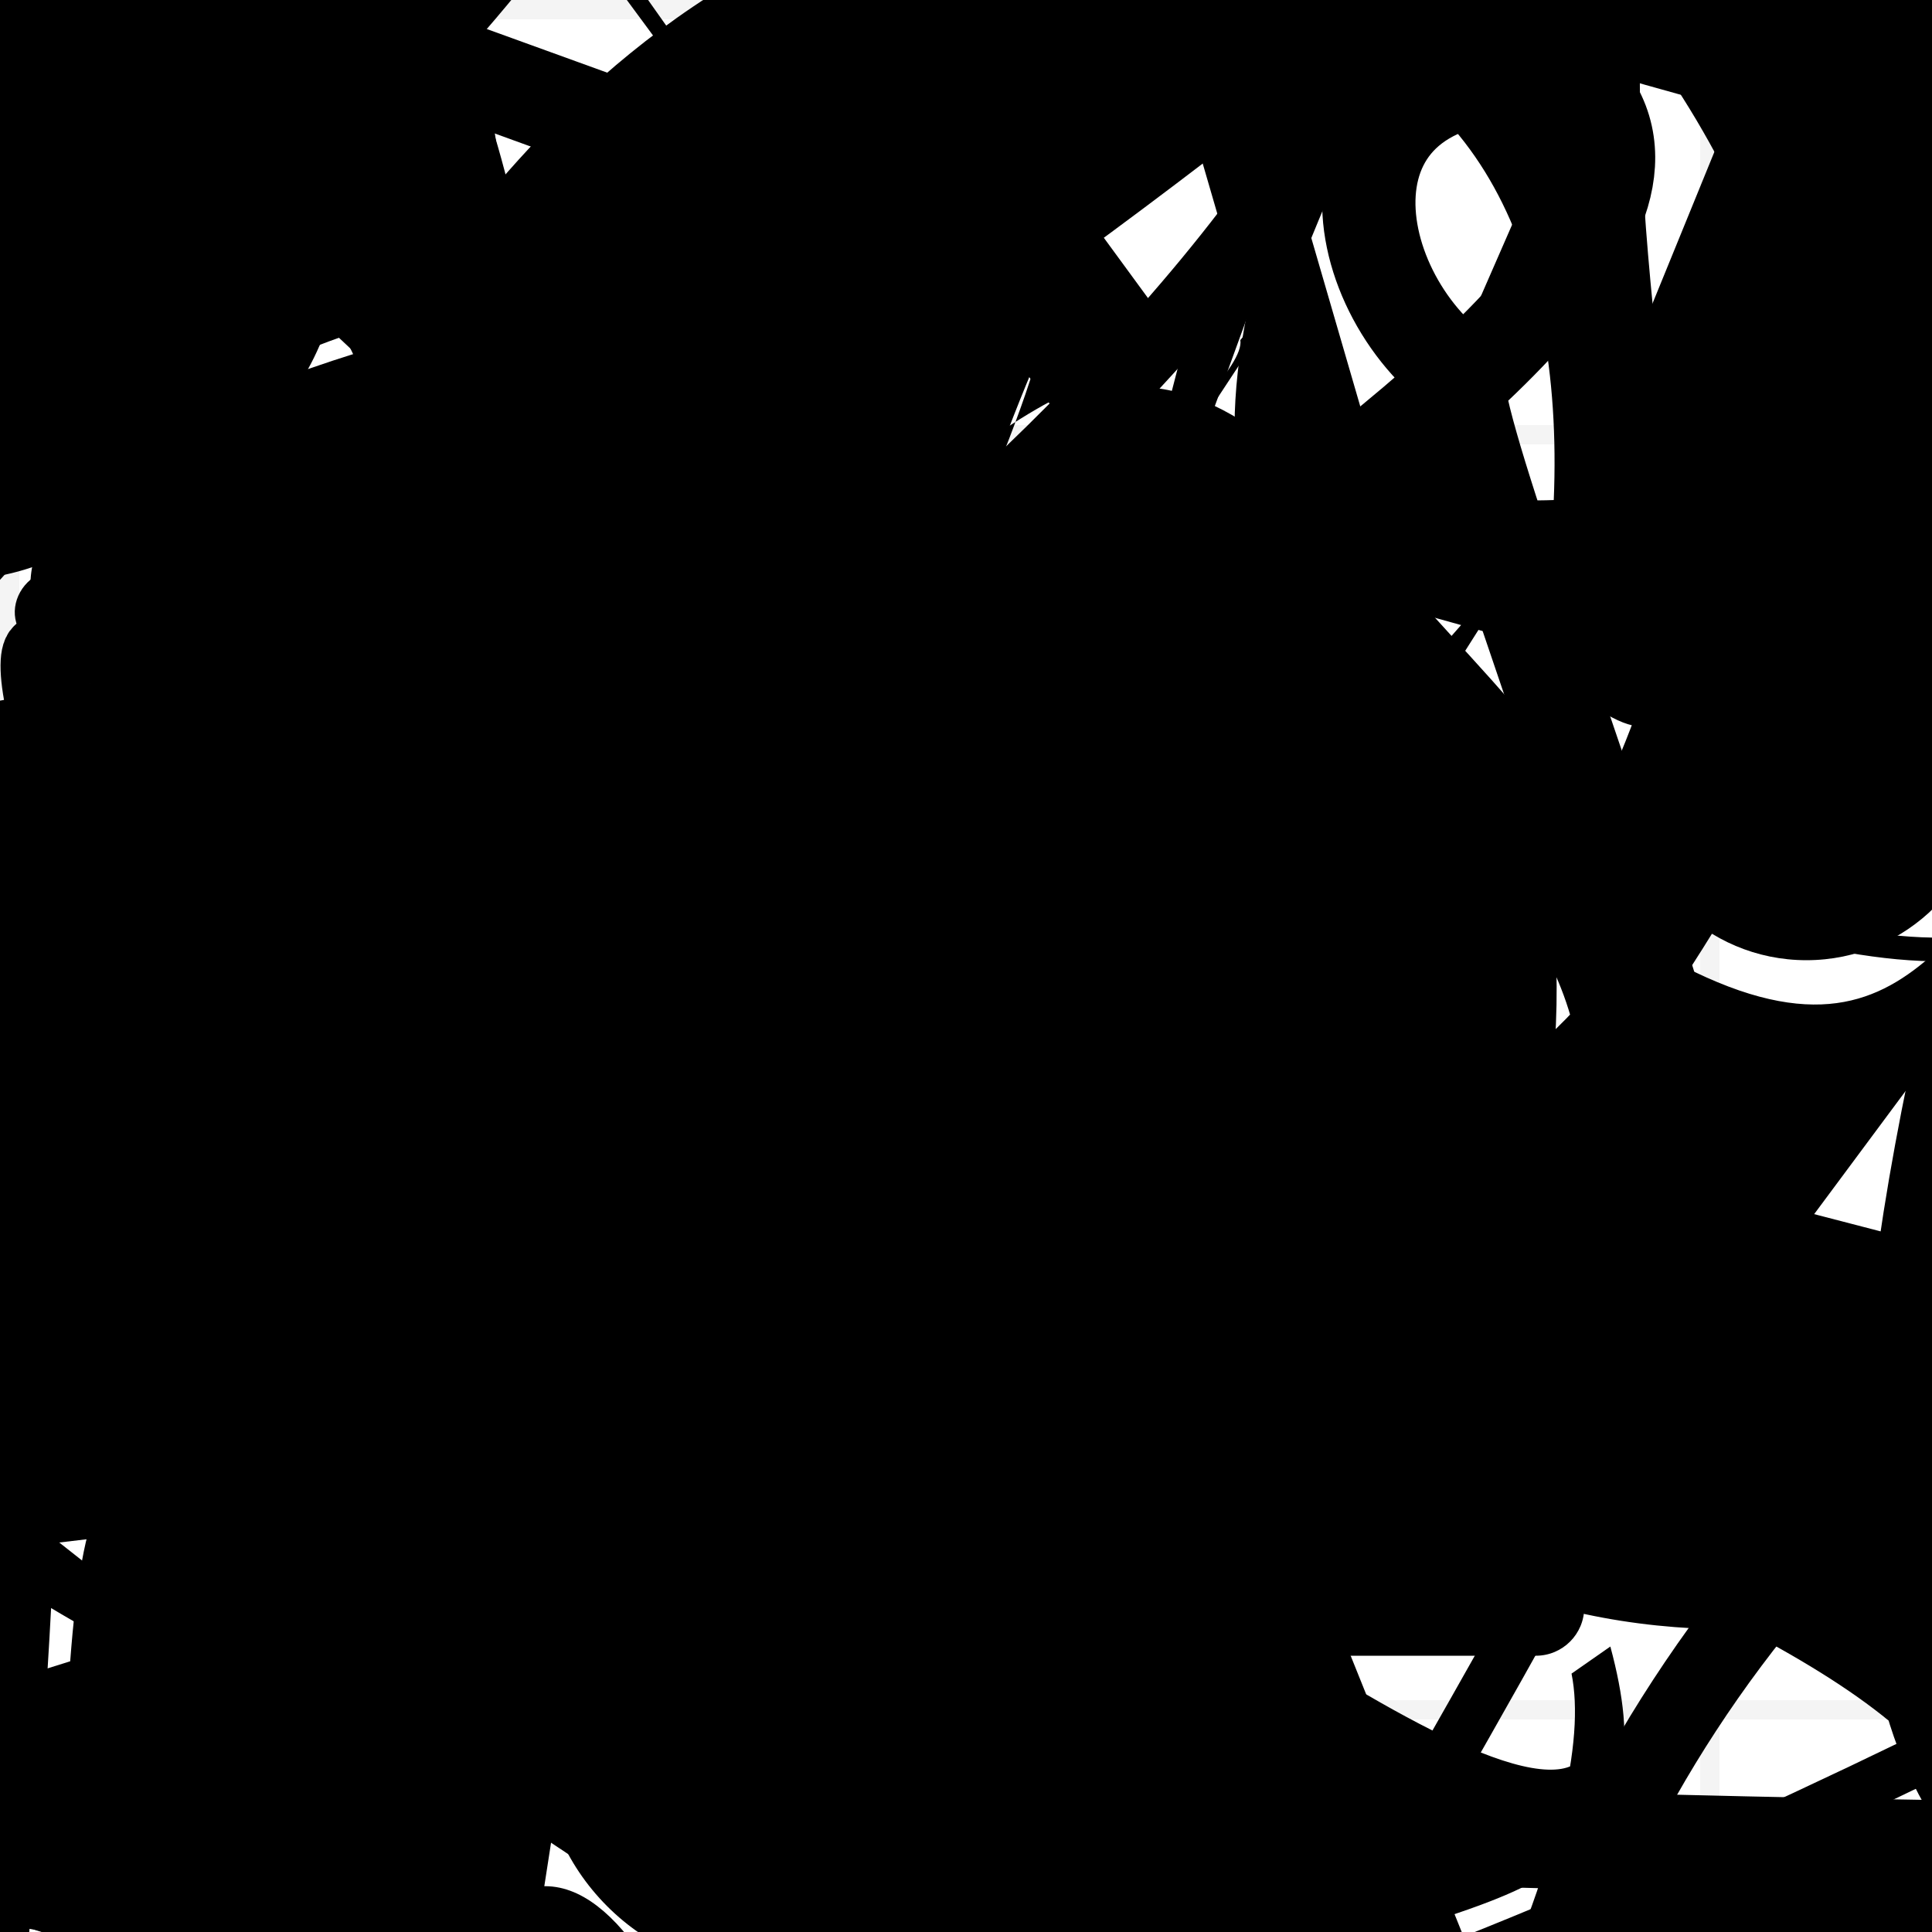 <?xml version="1.0" encoding="UTF-8"?>
<svg xmlns="http://www.w3.org/2000/svg" width="100" height="100" viewBox="0 0 100 100">
<defs>
<linearGradient id="g0" x1="0%" y1="0%" x2="100%" y2="100%">
<stop offset="0.0%" stop-color="hsl(106, 75%, 59%)" />
<stop offset="33.3%" stop-color="hsl(183, 71%, 60%)" />
<stop offset="66.7%" stop-color="hsl(242, 72%, 49%)" />
<stop offset="100.0%" stop-color="hsl(322, 74%, 44%)" />
</linearGradient>
<linearGradient id="g1" x1="0%" y1="0%" x2="100%" y2="100%">
<stop offset="0.0%" stop-color="hsl(290, 83%, 63%)" />
<stop offset="33.3%" stop-color="hsl(2, 82%, 55%)" />
<stop offset="66.7%" stop-color="hsl(86, 72%, 68%)" />
<stop offset="100.0%" stop-color="hsl(83, 65%, 44%)" />
</linearGradient>
<linearGradient id="g2" x1="0%" y1="0%" x2="100%" y2="100%">
<stop offset="0.0%" stop-color="hsl(40, 53%, 69%)" />
<stop offset="33.3%" stop-color="hsl(104, 72%, 65%)" />
<stop offset="66.7%" stop-color="hsl(144, 86%, 72%)" />
<stop offset="100.0%" stop-color="hsl(151, 70%, 62%)" />
</linearGradient>
<filter id="f1" x="-20%" y="-20%" width="140%" height="140%">
  <feGaussianBlur stdDeviation="1.347" />
</filter>

</defs>

<rect x="41.1" y="6.9" width="30.3" height="10.9" rx="0" fill="none" fill-opacity="0.63"   transform="translate(30.6 96.1) rotate(177.1) scale(1.71 1.22)" />
<rect x="29.0" y="0.7" width="42.2" height="29.3" rx="0" fill="hsl(106, 75%, 59%)" fill-opacity="0.83"   transform="translate(57.6 80.6) rotate(292.2) scale(1.75 1.92)" />
<path d="M 38.6 71.7 C 19.2 81.5, 48.5 44.5, 40.3 56.9 C 42.0 51.5, 25.8 55.0, 26.5 64.1 C 10.2 59.9, 65.0 22.7, 64.2 17.6 C 76.7 2.7, 34.3 57.4, 43.9 65.6 C 36.1 67.8, 55.5 51.8, 42.2 51.2 C 42.3 66.3, 79.6 75.0, 65.0 76.8 C 55.2 63.0, 24.1 77.7, 26.6 72.3 C 26.1 61.8, 26.4 55.3, 16.9 64.1 C 29.9 70.7, 85.2 67.0, 90.6 77.3 Z" fill="hsl(106, 75%, 59%)" fill-opacity="0.89" stroke="none" stroke-width="5.00"   />
<circle cx="1.5" cy="47.5" r="6.2" fill="url(#g2)" fill-opacity="0.82"  transform="translate(13.4 1.1) rotate(209.2) scale(1.97 0.71)" />
<rect x="42.6" y="13.4" width="20.2" height="10.0" rx="0" fill="none" fill-opacity="0.34"  filter="url(#f1)" transform="translate(39.0 42.2) rotate(264.9) scale(1.84 1.02)" />
<path d="M 36.4 81.4 C 30.2 63.1, 100.0 64.0, 96.2 67.8 C 100.0 82.5, 39.8 43.4, 49.6 46.0 C 61.7 50.1, 18.8 48.7, 22.2 52.7 C 39.2 68.8, 89.8 24.6, 100.0 13.1 C 84.8 26.8, 38.3 62.3, 25.4 65.6 C 22.9 67.7, 65.6 54.8, 58.7 46.4 C 50.2 51.9, 49.2 54.5, 36.3 60.4 Z" fill="none" fill-opacity="0.81" stroke="hsl(144, 86%, 72%)" stroke-width="4.81"  transform="translate(97.3 16.6) rotate(23.0) scale(0.84 1.57)" />
<path d="M 29.8 48.5 C 14.4 64.4, 61.2 58.3, 54.2 58.5 C 51.2 63.4, 79.6 66.3, 85.5 74.8 C 99.9 82.2, 74.3 23.0, 75.5 19.3 C 69.2 14.6, 67.7 2.5, 81.3 4.0 C 95.6 17.3, 26.5 46.3, 39.0 56.1 C 25.3 60.1, 23.8 8.2, 22.4 2.1 Z" fill="none" fill-opacity="0.96" stroke="hsl(83, 65%, 44%)" stroke-width="4.83" filter="url(#f1)"  />
<rect x="44.7" y="19.6" width="33.4" height="39.2" rx="0" fill="none" fill-opacity="0.79"   transform="translate(82.6 10.7) rotate(152.4) scale(1.03 1.72)" />
<circle cx="1.9" cy="77.2" r="7.6" fill="url(#g0)" fill-opacity="0.53" filter="url(#f1)" transform="translate(68.8 42.6) rotate(71.1) scale(1.55 1.61)" />
<rect x="30.6" y="34.3" width="40.9" height="27.5" rx="10.4" fill="none" fill-opacity="0.42"   transform="translate(59.6 93.1) rotate(134.9) scale(1.10 1.09)" />
<circle cx="51.1" cy="5.6" r="3.7" fill="hsl(104, 72%, 65%)" fill-opacity="0.99"  transform="translate(13.1 55.1) rotate(189.3) scale(1.64 1.65)" />
<path d="M 69.6 80.2 C 76.9 67.2, 24.1 91.3, 25.4 95.5 C 34.4 75.8, 41.3 21.3, 28.1 29.7 C 23.4 26.3, 34.6 99.5, 20.2 84.6 C 31.4 83.7, 60.3 17.8, 45.6 15.6 C 60.3 4.1, 68.1 66.9, 60.5 79.3 C 78.1 89.3, 98.3 57.4, 90.0 50.2 C 99.6 67.4, 15.5 59.8, 27.5 55.4 C 46.5 70.2, 58.1 85.8, 55.7 89.7 C 69.5 100.0, 56.6 38.8, 64.2 28.6 C 78.4 32.3, 74.7 13.4, 80.8 5.6 Z" fill="hsl(242, 72%, 49%)" fill-opacity="0.52" stroke="none" stroke-width="1.13"  transform="translate(23.8 5.2) rotate(21.5) scale(1.15 0.64)" />
<path d="M 20.1 30.7 C 12.2 16.2, 40.4 58.1, 43.8 67.1 C 38.8 71.3, 84.2 78.8, 87.6 79.5 C 87.6 87.4, 25.8 10.9, 21.2 2.2 C 3.7 0.0, 82.8 0.0, 86.9 0.8 C 77.3 0.0, 65.4 35.7, 74.3 36.8 C 83.1 38.5, 61.5 71.3, 72.4 84.2 C 55.4 100.0, 23.6 5.5, 16.4 11.5 C 21.8 8.6, 81.9 34.6, 70.7 39.9 C 86.3 55.7, 86.8 1.2, 92.1 4.0 C 83.6 5.6, 52.6 97.1, 38.4 83.3 " fill="hsl(40, 53%, 69%)" fill-opacity="0.59" stroke="none" stroke-width="1.11"  transform="translate(80.6 68.1) rotate(281.8) scale(1.94 0.60)" />
<path d="M 17.4 35.7 C 2.2 33.2, 70.1 64.0, 66.1 58.7 C 71.6 48.8, 68.3 39.8, 67.8 46.0 C 70.1 60.7, 100.0 81.7, 99.1 85.9 C 100.0 75.7, 31.4 100.0, 18.3 99.7 C 21.2 89.2, 60.5 40.5, 61.7 28.1 C 70.4 47.3, 95.0 76.2, 99.1 67.7 Z" fill="none" fill-opacity="0.39" stroke="hsl(86, 72%, 68%)" stroke-width="3.05"  transform="translate(83.6 74.7) rotate(318.4) scale(0.63 1.37)" />
<rect x="33.3" y="38.2" width="48.5" height="33.2" rx="0" fill="hsl(322, 74%, 44%)" fill-opacity="0.87"   transform="translate(74.3 52.0) rotate(122.2) scale(0.74 0.52)" />
<rect x="11.8" y="20.2" width="38.3" height="37.8" rx="5.4" fill="hsl(2, 82%, 55%)" fill-opacity="0.37" stroke="hsl(83, 65%, 44%)" stroke-width="1.2"  transform="translate(26.6 15.9) rotate(201.3) scale(0.68 1.52)" />
<path d="M 87.0 3.8 C 93.4 23.3, 93.3 31.4, 93.8 37.3 C 100.0 48.7, 24.2 83.5, 12.2 89.3 C 0.0 100.0, 43.6 38.1, 49.2 29.4 C 62.1 14.9, 100.0 38.8, 99.3 49.2 C 100.0 46.8, 97.4 71.7, 84.2 72.0 C 81.8 77.0, 7.5 86.7, 16.7 89.3 C 0.0 75.7, 24.7 7.1, 14.1 20.7 C 9.1 20.5, 74.7 100.0, 87.4 94.9 " fill="none" fill-opacity="0.37" stroke="hsl(106, 75%, 59%)" stroke-width="1.69"  transform="translate(8.0 21.1) rotate(2.1) scale(1.51 1.97)" />
<circle cx="97.2" cy="67.2" r="2.8" fill="hsl(322, 74%, 44%)" fill-opacity="0.92"  transform="translate(34.8 2.9) rotate(309.8) scale(0.82 1.80)" />
<path d="M 59.0 50.2 C 55.7 61.5, 71.2 35.7, 69.6 41.1 C 86.1 25.0, 71.6 55.0, 57.3 54.3 C 65.9 62.5, 92.7 73.9, 90.9 85.5 C 100.0 74.7, 48.0 30.0, 35.4 24.2 C 22.9 4.8, 71.3 71.6, 75.6 65.8 C 92.8 49.1, 68.0 88.1, 57.3 90.2 C 43.1 100.0, 26.8 100.0, 29.2 98.7 Z" fill="none" fill-opacity="0.62" stroke="hsl(322, 74%, 44%)" stroke-width="1.31" filter="url(#f1)" transform="translate(64.1 96.8) rotate(156.4) scale(1.43 1.68)" />
<circle cx="25.8" cy="37.1" r="6.8" fill="url(#g2)" fill-opacity="0.47" filter="url(#f1)" transform="translate(52.1 19.8) rotate(46.4) scale(1.65 1.58)" />
<path d="M 62.4 66.5 C 72.2 57.7, 71.5 85.0, 86.2 72.4 C 77.6 67.9, 74.1 75.9, 87.7 65.6 C 93.1 80.7, 8.8 59.6, 21.6 65.2 C 25.5 79.7, 86.8 0.3, 93.3 4.0 C 100.0 14.8, 9.2 52.1, 23.2 44.9 C 16.6 63.7, 100.0 0.0, 98.5 4.8 C 90.6 0.0, 30.0 94.8, 15.3 91.1 C 30.9 75.2, 1.1 61.6, 12.0 59.6 C 25.0 40.8, 18.9 82.3, 23.6 70.9 C 14.3 67.0, 48.7 74.1, 36.5 83.0 Z" fill="hsl(144, 86%, 72%)" fill-opacity="0.31" stroke="none" stroke-width="1.24" filter="url(#f1)" transform="translate(56.6 8.4) rotate(290.2) scale(0.83 0.75)" />
<circle cx="93.5" cy="40.3" r="9.4" fill="url(#g2)" fill-opacity="0.79"   />
<path d="M 46.8 85.9 C 56.5 67.2, 63.6 4.6, 69.9 1.3 C 65.8 10.0, 39.4 55.5, 35.3 42.1 C 15.5 26.9, 74.9 64.1, 81.9 70.6 C 92.2 77.9, 62.8 66.0, 73.2 74.6 C 91.7 67.0, 68.3 100.0, 80.4 93.5 C 92.9 85.3, 74.3 0.0, 75.8 9.0 C 70.7 0.0, 55.6 40.5, 66.8 46.6 C 53.1 37.5, 0.0 36.6, 7.2 23.1 C 12.5 37.8, 99.7 34.8, 97.6 19.9 Z" fill="none" fill-opacity="0.25" stroke="hsl(151, 70%, 62%)" stroke-width="2.77" filter="url(#f1)" transform="translate(41.9 13.0) rotate(264.2) scale(2.00 0.70)" />
<path d="M 86.1 45.3 C 100.0 37.5, 78.5 38.3, 84.3 43.4 C 73.5 52.7, 79.2 100.0, 76.9 99.4 C 68.3 92.6, 46.0 60.7, 49.3 56.4 C 52.9 69.8, 31.9 98.3, 46.4 96.9 C 51.9 100.0, 82.6 33.3, 87.5 32.0 C 80.3 21.1, 22.3 79.0, 10.1 78.7 C 18.4 82.7, 100.0 8.0, 97.9 18.2 C 100.0 15.5, 77.3 89.9, 64.7 83.0 C 53.4 74.8, 49.5 12.6, 48.8 12.7 Z" fill="hsl(322, 74%, 44%)" fill-opacity="0.35" stroke="none" stroke-width="2.32"  transform="translate(21.8 53.2) rotate(188.8) scale(1.40 1.37)" />
<rect x="21.2" y="25.8" width="39.1" height="31.7" rx="0" fill="none" fill-opacity="0.92" stroke="hsl(144, 86%, 72%)" stroke-width="1.9"   />
<path d="M 48.6 2.8 C 50.5 4.2, 14.6 55.3, 23.9 42.6 C 13.1 41.4, 69.6 24.5, 58.9 35.2 C 74.5 49.7, 78.2 34.1, 90.9 24.0 C 88.4 12.8, 98.6 85.6, 89.6 81.1 C 100.0 62.9, 0.0 84.5, 8.4 95.7 C 14.4 98.6, 3.1 46.0, 3.7 40.1 C 20.0 57.8, 47.5 56.7, 62.3 69.0 C 57.1 52.7, 54.0 36.1, 48.6 37.7 Z" fill="hsl(86, 72%, 68%)" fill-opacity="0.83" stroke="none" stroke-width="4.67"  transform="translate(27.5 4.0) rotate(83.2) scale(1.49 1.50)" />
<path d="M 43.9 23.8 C 30.4 41.3, 74.1 89.5, 87.6 91.1 C 88.2 77.5, 90.3 5.8, 76.4 18.5 C 63.0 21.7, 72.9 65.8, 73.2 63.2 C 56.7 76.6, 62.0 33.3, 73.7 46.1 C 62.7 42.2, 61.6 100.0, 68.9 97.4 C 64.3 88.6, 0.0 63.4, 11.0 76.6 C 0.0 68.2, 86.2 38.0, 99.9 44.3 Z" fill="hsl(86, 72%, 68%)" fill-opacity="0.65" stroke="none" stroke-width="3.59"  transform="translate(92.2 84.6) rotate(53.9) scale(1.05 1.23)" />
<path d="M 83.2 1.3 C 99.9 0.0, 36.6 94.2, 42.1 87.6 C 49.4 79.3, 44.8 96.0, 43.6 89.8 C 47.2 76.9, 84.7 96.8, 98.8 86.4 C 100.0 90.9, 7.0 92.2, 7.7 98.0 C 27.3 100.0, 28.3 81.5, 36.7 84.8 C 24.7 88.1, 88.0 73.0, 82.8 60.5 C 90.3 67.2, 10.2 42.6, 2.9 28.1 C 5.6 10.0, 35.3 10.8, 34.2 17.1 Z" fill="none" fill-opacity="0.89" stroke="hsl(290, 83%, 63%)" stroke-width="2.12"  transform="translate(91.1 51.0) rotate(96.1) scale(1.06 1.89)" />
<path d="M 96.4 58.7 C 79.5 74.1, 83.5 2.5, 73.5 13.1 C 82.9 28.1, 76.8 38.7, 79.7 42.8 C 81.5 41.3, 78.8 68.3, 66.2 81.1 C 83.1 74.5, 52.7 17.6, 49.5 7.1 C 59.7 10.9, 81.0 100.0, 74.9 91.8 C 79.9 87.1, 16.6 42.8, 4.2 39.5 C 23.9 56.3, 95.9 33.7, 97.0 42.3 Z" fill="hsl(86, 72%, 68%)" fill-opacity="0.81" stroke="none" stroke-width="2.73"  transform="translate(40.5 11.8) rotate(98.7) scale(0.70 1.67)" />
<circle cx="81.2" cy="74.1" r="11.4" fill="url(#g0)" fill-opacity="0.85"  transform="translate(44.8 48.4) rotate(116.3) scale(1.39 0.72)" />
<path d="M 40.0 4.0 C 53.0 0.0, 92.6 0.8, 94.3 10.9 C 100.0 24.1, 86.7 76.1, 99.1 81.2 C 84.8 79.6, 4.4 34.7, 7.9 35.6 C 0.0 47.9, 92.0 88.9, 85.8 77.5 C 100.0 93.7, 100.0 28.0, 86.5 30.7 C 84.7 22.0, 100.0 55.3, 93.7 58.5 C 89.3 43.8, 52.4 14.9, 41.6 1.2 C 34.9 15.3, 53.0 85.3, 56.9 74.1 C 52.3 79.2, 48.7 16.2, 56.4 30.6 C 70.7 49.0, 47.9 0.0, 55.3 6.0 Z" fill="none" fill-opacity="0.87" stroke="hsl(322, 74%, 44%)" stroke-width="5.15"  transform="translate(50.3 1.7) rotate(303.5) scale(0.94 1.77)" />
<path d="M 90.9 39.0 C 89.3 34.5, 85.8 14.7, 73.2 7.5 C 78.0 1.8, 51.3 47.6, 52.8 53.7 C 42.6 59.2, 57.9 83.0, 46.1 68.8 C 49.7 78.0, 21.9 10.8, 32.2 14.5 C 14.7 20.5, 9.9 38.5, 12.5 48.0 C 10.9 43.1, 12.3 96.4, 15.4 86.2 C 25.7 86.3, 87.3 60.5, 72.4 53.0 C 75.9 50.6, 0.2 75.7, 3.0 63.8 C 0.0 57.1, 67.0 46.7, 63.5 40.7 C 64.0 58.2, 72.4 22.2, 67.1 8.9 Z" fill="none" fill-opacity="0.41" stroke="hsl(104, 72%, 65%)" stroke-width="3.09"  transform="translate(99.1 22.1) rotate(24.5) scale(1.34 1.75)" />
<path d="M 46.6 92.6 C 63.7 100.0, 14.4 31.4, 0.2 33.8 C 17.1 32.6, 66.0 27.8, 78.1 36.1 C 90.3 53.2, 36.3 52.9, 23.8 58.0 C 29.2 64.7, 79.0 0.1, 65.9 3.3 C 56.0 18.8, 82.6 43.7, 69.9 29.1 C 73.3 12.8, 57.0 91.2, 65.2 84.5 C 68.7 78.4, 71.7 86.3, 62.7 76.7 C 65.4 80.8, 40.8 35.2, 46.2 27.4 C 40.5 39.8, 89.3 29.4, 82.6 43.5 C 65.4 39.2, 58.6 40.6, 62.3 46.5 " fill="none" fill-opacity="0.36" stroke="hsl(106, 75%, 59%)" stroke-width="3.10"  transform="translate(72.9 4.0) rotate(304.1) scale(0.75 0.87)" />
<path d="M 44.1 3.0 C 47.8 20.9, 56.4 39.4, 49.5 51.6 C 50.5 53.9, 24.1 30.4, 14.3 42.2 C 21.3 34.9, 11.0 12.4, 15.1 17.3 C 1.6 26.0, 22.4 56.1, 9.0 43.8 C 19.5 24.7, 59.5 19.2, 46.4 18.7 C 32.7 5.0, 0.4 43.4, 13.1 36.9 C 0.0 48.1, 88.8 82.7, 99.5 95.5 C 83.4 100.0, 16.2 25.9, 21.6 32.4 C 23.8 21.0, 88.9 99.2, 90.9 89.4 C 89.4 84.1, 76.1 100.0, 63.8 92.2 Z" fill="none" fill-opacity="0.80" stroke="hsl(242, 72%, 49%)" stroke-width="0.93" filter="url(#f1)" transform="translate(74.9 0.7) rotate(150.3) scale(0.78 1.76)" />
<path d="M 25.6 64.4 C 36.7 46.2, 43.5 94.5, 41.4 99.0 C 45.9 91.4, 5.8 32.0, 1.6 30.9 C 0.0 14.9, 67.3 11.2, 60.2 7.0 C 45.0 25.1, 34.6 100.0, 31.1 98.0 C 30.0 83.3, 4.4 52.6, 15.4 38.6 C 31.4 25.9, 62.2 80.2, 63.6 91.4 C 47.4 100.0, 0.3 79.3, 8.7 86.3 Z" fill="hsl(86, 72%, 68%)" fill-opacity="0.94" stroke="none" stroke-width="1.35"   />
<path d="M 58.4 0.2 C 46.1 0.0, 67.3 47.4, 68.4 41.6 C 72.4 49.6, 66.5 57.2, 75.6 54.8 C 92.1 51.9, 76.0 34.4, 83.0 23.1 C 95.9 27.0, 68.5 0.0, 79.1 7.3 C 80.8 10.6, 32.5 30.9, 22.7 21.7 C 41.6 27.5, 1.0 67.0, 0.3 59.8 Z" fill="hsl(2, 82%, 55%)" fill-opacity="0.45" stroke="none" stroke-width="4.73" filter="url(#f1)" transform="translate(30.7 58.6) rotate(241.3) scale(0.89 0.89)" />
<circle cx="74.2" cy="2.6" r="4.6" fill="url(#g1)" fill-opacity="0.68"  transform="translate(80.6 69.8) rotate(204.9) scale(0.96 0.87)" />
<path d="M 36.3 51.4 C 43.8 42.0, 86.3 64.5, 84.4 74.6 C 100.0 78.8, 66.1 62.9, 69.4 77.6 C 78.6 81.0, 6.8 26.7, 0.9 14.4 C 7.1 0.0, 35.1 72.2, 30.8 75.8 C 37.6 61.1, 54.1 83.9, 51.2 93.3 C 68.4 78.6, 59.4 26.9, 71.3 16.8 C 78.7 29.5, 79.4 61.4, 74.1 57.6 C 85.5 41.1, 77.6 15.9, 75.2 20.5 C 72.5 33.7, 79.7 51.6, 72.9 51.5 " fill="hsl(322, 74%, 44%)" fill-opacity="0.61" stroke="none" stroke-width="1.48"  transform="translate(42.0 71.1) rotate(229.8) scale(0.53 1.82)" />
<rect x="35.0" y="23.8" width="38.2" height="24.1" rx="0" fill="hsl(242, 72%, 49%)" fill-opacity="0.90" stroke="hsl(322, 74%, 44%)" stroke-width="3.2"  transform="translate(15.1 99.7) rotate(262.0) scale(0.67 0.89)" />
<path d="M 92.9 34.4 C 100.0 44.7, 72.3 54.9, 72.9 49.4 C 66.2 40.1, 30.3 87.5, 29.1 86.9 C 11.5 81.8, 59.1 100.0, 58.3 95.2 C 76.4 91.8, 14.2 59.4, 28.6 69.8 C 36.0 78.4, 67.5 22.1, 70.2 10.9 C 63.9 3.9, 51.8 23.7, 46.9 23.4 C 32.4 7.5, 8.6 66.5, 6.7 71.7 C 0.0 62.4, 21.8 32.6, 27.9 20.4 Z" fill="hsl(40, 53%, 69%)" fill-opacity="0.79" stroke="none" stroke-width="1.94"  transform="translate(10.3 66.5) rotate(192.6) scale(0.91 0.97)" />
<path d="M 35.0 90.7 C 29.1 73.9, 100.0 52.4, 95.3 57.9 C 80.0 62.8, 35.5 12.5, 20.9 18.9 C 36.4 10.3, 17.5 49.7, 16.0 61.4 C 34.8 67.4, 33.8 68.6, 47.6 71.3 C 44.8 71.1, 42.6 81.0, 39.0 80.1 C 37.3 60.2, 30.9 23.7, 28.3 21.1 C 43.7 5.6, 39.8 74.4, 49.0 83.1 C 52.8 100.0, 0.0 92.3, 1.5 88.4 C 0.0 85.8, 25.0 92.8, 11.8 87.4 Z" fill="none" fill-opacity="0.34" stroke="hsl(104, 72%, 65%)" stroke-width="2.81"  transform="translate(98.4 61.3) rotate(93.8) scale(1.23 0.76)" />
<circle cx="45.4" cy="60.2" r="12.3" fill="hsl(40, 53%, 69%)" fill-opacity="0.61"   />
<circle cx="58.4" cy="30.1" r="14.1" fill="url(#g1)" fill-opacity="0.76" filter="url(#f1)" transform="translate(18.2 13.7) rotate(171.1) scale(1.74 0.67)" />
<circle cx="57.0" cy="11.5" r="2.1" fill="url(#g1)" fill-opacity="0.67" filter="url(#f1)" transform="translate(4.0 85.4) rotate(155.1) scale(0.97 1.36)" />
<path d="M 4.7 19.0 C 0.0 9.6, 53.1 50.4, 58.6 38.8 C 65.3 32.1, 9.6 43.3, 23.0 28.7 C 42.2 44.5, 68.3 17.0, 59.4 5.6 C 66.5 0.0, 46.7 21.7, 56.3 35.2 C 39.0 30.6, 82.0 95.3, 94.4 95.7 C 100.0 76.2, 33.4 22.3, 46.3 23.2 Z" fill="hsl(106, 75%, 59%)" fill-opacity="0.70" stroke="none" stroke-width="2.46"  transform="translate(87.7 80.8) rotate(4.9) scale(0.66 1.42)" />
<rect x="10.8" y="5.4" width="48.7" height="10.1" rx="0" fill="none" fill-opacity="0.80"   transform="translate(6.2 60.6) rotate(144.6) scale(1.56 1.90)" />
<path d="M 67.4 59.5 C 71.1 65.3, 46.5 56.9, 35.3 54.5 C 24.8 37.5, 72.2 74.3, 67.9 82.4 C 82.5 88.4, 44.8 67.7, 56.7 68.5 C 55.2 75.7, 44.0 34.8, 55.6 24.1 C 44.0 44.0, 54.7 66.6, 46.1 75.1 C 44.2 76.6, 63.0 62.3, 55.7 63.6 C 58.5 74.6, 49.8 69.6, 52.8 77.9 C 59.0 91.8, 0.9 42.5, 12.2 31.7 C 18.7 50.0, 14.2 86.2, 25.6 99.2 C 41.3 94.3, 84.7 5.7, 95.2 17.2 Z" fill="hsl(86, 72%, 68%)" fill-opacity="0.45" stroke="none" stroke-width="1.83"  transform="translate(94.8 25.0) rotate(239.5) scale(1.87 1.14)" />
<path d="M 42.4 4.1 C 51.3 1.4, 1.9 24.2, 13.3 25.7 C 18.1 20.4, 48.2 12.9, 58.8 0.4 C 62.8 0.0, 29.1 74.0, 39.7 73.1 C 24.0 73.7, 13.5 28.6, 12.6 22.2 C 0.0 17.1, 12.7 79.4, 13.6 90.7 C 3.3 82.3, 100.0 9.9, 94.1 9.0 C 88.9 0.0, 56.9 0.0, 67.4 10.4 C 81.8 30.2, 32.0 72.4, 18.9 81.8 C 28.3 64.9, 44.0 36.2, 51.1 49.3 Z" fill="none" fill-opacity="0.37" stroke="hsl(86, 72%, 68%)" stroke-width="2.72"  transform="translate(13.7 1.1) rotate(172.5) scale(1.92 1.08)" />
<rect x="32.8" y="15.9" width="24.2" height="18.8" rx="15.6" fill="hsl(83, 65%, 44%)" fill-opacity="0.48"  filter="url(#f1)" transform="translate(48.2 70.7) rotate(45.4) scale(0.79 0.51)" />
<rect x="42.2" y="28.6" width="30.3" height="28.8" rx="5.2" fill="none" fill-opacity="0.67"  filter="url(#f1)" transform="translate(56.4 85.1) rotate(108.0) scale(1.30 0.62)" />
<circle cx="12.6" cy="1.0" r="2.3" fill="hsl(151, 70%, 62%)" fill-opacity="0.51"  transform="translate(67.8 86.3) rotate(227.8) scale(0.66 0.98)" />
<path d="M 13.9 47.2 C 31.1 56.3, 6.4 12.9, 0.3 12.9 C 0.0 32.2, 28.8 34.8, 22.7 43.4 C 21.6 31.4, 34.0 78.0, 47.4 70.5 C 67.3 76.0, 82.4 66.6, 91.7 70.2 C 93.2 56.8, 19.8 19.6, 20.5 31.8 C 17.9 31.4, 66.4 73.0, 64.8 61.0 Z" fill="hsl(322, 74%, 44%)" fill-opacity="0.84" stroke="none" stroke-width="3.91" filter="url(#f1)" transform="translate(54.1 65.3) rotate(317.4) scale(0.54 0.66)" />
<rect x="46.5" y="28.7" width="46.1" height="34.7" rx="0" fill="hsl(242, 72%, 49%)" fill-opacity="0.62"   transform="translate(1.8 38.4) rotate(130.3) scale(1.84 0.72)" />
<path d="M 51.3 29.2 C 53.0 31.5, 11.6 66.3, 4.4 54.3 C 7.4 69.4, 93.8 27.1, 94.7 38.5 C 78.9 27.8, 76.9 73.7, 66.5 76.5 C 83.8 77.5, 52.5 96.5, 46.7 85.2 C 28.6 88.9, 14.1 52.1, 1.6 42.1 C 9.1 47.3, 3.8 63.2, 0.8 53.6 C 0.0 43.2, 77.2 36.7, 70.0 31.8 Z" fill="none" fill-opacity="0.45" stroke="hsl(106, 75%, 59%)" stroke-width="2.02"  transform="translate(53.9 22.8) rotate(321.6) scale(0.60 0.61)" />
<path d="M 16.5 46.8 C 21.9 63.5, 58.8 17.1, 53.6 5.1 C 41.1 0.0, 37.1 32.1, 25.0 21.2 C 25.2 11.5, 95.7 55.2, 95.1 66.3 C 89.1 53.2, 74.2 60.9, 81.8 74.8 C 68.8 83.6, 29.1 28.0, 26.0 17.1 C 18.4 11.8, 17.9 1.4, 13.4 2.5 Z" fill="hsl(83, 65%, 44%)" fill-opacity="0.79" stroke="none" stroke-width="4.83"  transform="translate(41.0 36.3) rotate(163.6) scale(0.64 1.35)" />
<rect x="36.2" y="44.5" width="47.4" height="40.0" rx="18.2" fill="hsl(151, 70%, 62%)" fill-opacity="0.94" stroke="hsl(151, 70%, 62%)" stroke-width="4.8"  transform="translate(58.3 32.0) rotate(150.6) scale(0.70 0.71)" />
<path d="M 78.6 19.4 C 90.9 31.6, 92.1 28.2, 80.9 41.5 C 90.6 58.2, 61.8 33.1, 54.3 27.0 C 63.3 32.3, 59.4 29.5, 57.9 17.5 C 56.5 36.6, 72.2 52.4, 78.2 56.6 C 91.1 69.8, 22.6 100.0, 24.1 96.4 C 40.7 100.0, 96.5 45.3, 93.2 40.9 Z" fill="none" fill-opacity="0.69" stroke="hsl(40, 53%, 69%)" stroke-width="1.10"  transform="translate(44.1 18.6) rotate(345.2) scale(1.94 0.66)" />
<circle cx="58.0" cy="90.0" r="10.3" fill="url(#g0)" fill-opacity="0.71"  transform="translate(10.6 57.8) rotate(41.5) scale(1.96 0.96)" />
<path d="M 12.8 61.7 C 17.7 43.8, 75.1 86.8, 61.9 84.3 C 70.8 96.0, 100.0 43.2, 99.8 57.1 C 83.2 53.6, 5.8 80.3, 2.3 78.6 C 1.6 60.7, 60.7 53.6, 64.3 41.1 C 65.5 55.9, 81.3 62.3, 71.4 64.1 C 53.2 72.8, 42.5 22.1, 44.0 9.0 Z" fill="none" fill-opacity="0.78" stroke="hsl(40, 53%, 69%)" stroke-width="4.27"  transform="translate(50.6 39.1) rotate(144.9) scale(1.54 1.94)" />
<path d="M 61.1 16.1 C 54.3 14.9, 25.1 84.6, 35.0 96.2 C 17.4 80.0, 32.8 28.8, 41.5 22.2 C 23.3 15.2, 33.6 97.2, 25.8 84.0 C 13.2 77.8, 70.4 25.6, 64.7 38.5 C 64.6 40.0, 22.2 17.7, 25.5 6.0 C 6.0 17.7, 25.5 25.7, 35.1 34.5 C 48.1 18.8, 100.0 19.0, 95.5 8.4 C 89.5 20.1, 41.7 23.6, 39.4 17.2 C 43.5 20.1, 82.5 74.0, 82.4 65.9 Z" fill="hsl(144, 86%, 72%)" fill-opacity="0.68" stroke="none" stroke-width="4.04"  transform="translate(41.1 15.4) rotate(172.0) scale(0.88 1.91)" />
<path d="M 8.0 39.8 C 0.0 59.2, 32.4 69.4, 34.1 82.6 C 14.7 91.0, 75.1 71.2, 86.9 85.8 C 75.9 89.4, 40.4 31.9, 40.0 44.5 C 58.0 59.2, 100.0 60.6, 97.7 61.7 C 100.0 44.8, 49.5 79.5, 47.5 85.3 C 38.0 72.1, 99.2 100.0, 89.5 90.9 C 72.4 100.0, 100.0 18.0, 93.2 18.3 " fill="hsl(40, 53%, 69%)" fill-opacity="0.82" stroke="none" stroke-width="2.06"  transform="translate(56.4 88.5) rotate(62.8) scale(1.79 1.97)" />
<rect x="10.6" y="9.3" width="46.5" height="37.9" rx="0" fill="none" fill-opacity="0.59"    />
<path d="M 79.9 91.5 C 64.4 96.3, 28.8 41.3, 31.3 40.5 C 50.2 51.6, 73.1 85.7, 68.0 70.9 C 88.0 67.8, 72.1 34.0, 58.5 19.7 C 71.9 28.9, 65.0 51.7, 74.3 37.2 C 90.6 50.4, 67.3 78.9, 79.1 64.3 C 72.1 51.9, 45.9 55.2, 42.0 48.5 C 43.3 56.0, 94.6 46.8, 81.8 47.4 Z" fill="none" fill-opacity="0.71" stroke="hsl(322, 74%, 44%)" stroke-width="2.15"  transform="translate(29.2 96.0) rotate(249.5) scale(1.27 1.97)" />
<rect x="12.8" y="3.3" width="31.7" height="28.7" rx="14.2" fill="none" fill-opacity="0.96"   transform="translate(30.5 43.1) rotate(286.2) scale(1.78 0.55)" />
<path d="M 2.9 34.3 C 0.0 29.9, 1.8 44.8, 13.6 55.8 C 26.6 58.5, 57.5 12.1, 48.8 2.1 C 52.4 12.4, 35.1 45.5, 27.8 44.1 C 18.0 52.0, 38.7 0.0, 48.2 0.0 C 48.6 0.0, 40.9 88.6, 47.4 76.2 C 39.9 94.9, 75.5 43.1, 69.0 36.8 C 71.9 24.9, 15.1 77.7, 7.9 88.9 Z" fill="none" fill-opacity="0.59" stroke="hsl(2, 82%, 55%)" stroke-width="3.31"   />
<path d="M 16.6 11.7 C 24.4 22.9, 85.2 53.2, 70.5 39.6 C 55.8 33.1, 85.0 9.1, 86.8 1.5 C 67.6 1.8, 78.3 19.9, 79.2 25.6 C 63.0 25.9, 75.8 75.5, 83.3 73.7 C 70.2 64.9, 4.5 74.7, 12.4 81.6 C 0.0 97.6, 73.7 50.6, 63.9 48.4 C 57.3 59.2, 90.0 23.3, 89.3 19.0 C 80.1 16.9, 57.7 32.2, 49.9 42.0 C 68.9 61.9, 67.1 90.9, 58.7 91.4 Z" fill="none" fill-opacity="0.48" stroke="hsl(86, 72%, 68%)" stroke-width="2.57"  transform="translate(23.2 13.0) rotate(245.6) scale(1.39 1.17)" />
<path d="M 8.3 74.5 C 25.9 85.9, 0.0 59.3, 0.0 65.2 C 0.0 80.9, 29.3 46.5, 15.5 54.1 C 30.1 35.0, 29.4 77.1, 42.3 76.1 C 45.2 90.7, 51.7 16.3, 39.9 13.2 C 21.7 24.4, 53.8 88.6, 61.9 80.8 C 58.6 86.2, 49.9 74.7, 43.6 62.2 C 51.5 46.4, 77.3 13.1, 69.3 17.1 Z" fill="hsl(86, 72%, 68%)" fill-opacity="0.84" stroke="none" stroke-width="3.41"  transform="translate(96.8 74.0) rotate(75.9) scale(1.31 1.88)" />
<rect x="12.8" y="48.1" width="41.2" height="12.4" rx="5.4" fill="none" fill-opacity="0.28"   transform="translate(29.8 97.3) rotate(319.7) scale(1.32 0.59)" />
<path d="M 71.2 73.7 C 74.7 59.1, 31.7 48.1, 44.2 38.1 C 56.3 49.8, 29.4 45.2, 20.2 43.6 C 18.6 52.0, 44.7 79.2, 45.7 84.3 C 43.4 77.9, 51.8 23.0, 65.8 14.9 C 55.5 11.7, 86.4 64.1, 99.7 77.0 C 100.0 79.1, 17.5 90.6, 25.3 82.6 C 36.4 88.8, 77.3 9.4, 86.7 12.8 C 94.3 12.4, 33.9 31.4, 47.2 22.8 C 65.3 39.0, 23.5 44.9, 26.4 47.1 C 22.8 53.2, 81.9 16.7, 91.2 6.8 Z" fill="none" fill-opacity="0.56" stroke="hsl(104, 72%, 65%)" stroke-width="3.50"  transform="translate(60.5 49.3) rotate(233.8) scale(0.84 1.81)" />
<circle cx="91.5" cy="15.2" r="1.4" fill="hsl(86, 72%, 68%)" fill-opacity="0.58" filter="url(#f1)" transform="translate(27.2 33.6) rotate(355.1) scale(1.75 0.80)" />
<path d="M 68.3 61.8 C 65.0 74.5, 49.0 64.1, 59.0 58.1 C 64.5 75.3, 44.0 63.3, 44.3 75.0 C 57.6 58.0, 55.9 2.6, 44.8 16.1 C 63.0 2.1, 9.5 93.5, 6.9 91.3 C 1.6 100.0, 64.5 100.0, 76.2 88.9 C 73.2 79.6, 25.0 40.3, 35.3 34.6 C 17.6 45.4, 44.7 84.5, 57.0 91.3 C 65.3 98.0, 62.7 62.5, 59.0 74.4 Z" fill="none" fill-opacity="0.96" stroke="hsl(86, 72%, 68%)" stroke-width="1.54"  transform="translate(74.1 79.3) rotate(348.6) scale(1.87 1.74)" />
<circle cx="14.7" cy="47.1" r="1.3" fill="url(#g0)" fill-opacity="0.86" filter="url(#f1)" transform="translate(99.8 53.8) rotate(185.5) scale(1.75 1.40)" />
<circle cx="38.5" cy="62.7" r="2.0" fill="url(#g2)" fill-opacity="0.70"  transform="translate(54.5 96.9) rotate(250.1) scale(1.38 1.19)" />
<path d="M 17.6 67.3 C 12.0 78.6, 68.8 41.7, 82.6 51.9 C 67.0 56.2, 0.0 47.0, 0.5 38.8 C 0.0 33.3, 63.3 75.0, 73.2 67.2 C 81.3 52.0, 30.6 36.6, 25.8 24.8 C 27.0 11.0, 18.8 55.2, 5.3 60.3 C 16.1 74.4, 88.8 93.5, 99.3 97.7 C 86.3 92.0, 60.0 73.0, 45.6 84.2 Z" fill="hsl(151, 70%, 62%)" fill-opacity="0.34" stroke="none" stroke-width="1.02"  transform="translate(95.2 85.4) rotate(256.1) scale(0.59 1.84)" />
<path d="M 62.4 19.5 C 51.6 14.0, 18.3 55.0, 32.9 57.5 C 44.7 43.4, 61.9 4.2, 50.6 16.7 C 45.3 10.2, 58.2 2.2, 51.6 16.4 C 52.2 3.5, 43.0 67.0, 36.7 78.0 C 24.7 89.5, 62.8 51.1, 60.2 56.3 C 75.9 72.7, 42.7 14.5, 28.4 18.1 C 12.8 24.5, 44.5 3.6, 51.2 4.2 " fill="hsl(151, 70%, 62%)" fill-opacity="0.71" stroke="none" stroke-width="4.79"   />
<rect x="61.9" y="55.6" width="26.3" height="29.6" rx="0" fill="none" fill-opacity="0.61"  filter="url(#f1)" transform="translate(27.3 75.9) rotate(317.4) scale(0.61 0.70)" />
<rect x="27.2" y="10.7" width="36.9" height="24.7" rx="12.6" fill="none" fill-opacity="0.72"   transform="translate(20.3 45.0) rotate(313.5) scale(1.52 1.03)" />
<path d="M 46.2 1.0 C 45.3 19.7, 9.4 68.2, 21.7 71.3 C 25.2 89.1, 7.4 24.4, 19.2 38.9 C 15.2 45.5, 90.1 66.0, 96.8 65.7 C 77.0 52.7, 26.1 91.5, 28.7 100.0 C 31.8 80.2, 23.2 29.6, 30.0 18.6 C 18.4 29.3, 17.0 72.5, 3.4 64.6 C 14.7 74.7, 66.0 66.0, 62.5 74.8 C 80.5 60.8, 81.2 22.6, 90.0 31.7 " fill="none" fill-opacity="0.97" stroke="hsl(86, 72%, 68%)" stroke-width="2.64"  transform="translate(18.1 89.5) rotate(316.2) scale(0.84 0.97)" />
<path d="M 20.5 2.6 C 10.9 17.2, 76.8 13.4, 72.6 26.6 C 63.9 43.8, 42.4 64.6, 42.9 53.5 C 26.6 59.3, 11.0 69.9, 19.6 76.8 C 20.9 79.6, 60.7 0.9, 64.0 10.2 C 52.6 4.8, 44.8 10.7, 38.2 4.9 C 23.7 0.0, 0.0 24.4, 6.5 27.2 C 6.8 12.2, 24.4 35.6, 22.2 49.8 C 3.3 39.4, 28.1 34.1, 14.8 19.9 C 0.0 33.6, 100.0 48.6, 93.8 35.0 Z" fill="none" fill-opacity="0.62" stroke="hsl(242, 72%, 49%)" stroke-width="3.98"  transform="translate(89.6 71.8) rotate(194.4) scale(0.51 1.95)" />
<rect x="46.2" y="7.3" width="44.5" height="38.5" rx="9.3" fill="hsl(242, 72%, 49%)" fill-opacity="0.50"   transform="translate(98.7 72.7) rotate(95.3) scale(1.66 1.74)" />
<circle cx="33.1" cy="28.0" r="6.6" fill="hsl(322, 74%, 44%)" fill-opacity="0.74"   />
<rect x="29.9" y="58.9" width="39.6" height="27.9" rx="16.0" fill="hsl(40, 53%, 69%)" fill-opacity="0.45"   transform="translate(33.3 54.1) rotate(155.5) scale(1.34 1.89)" />
<rect x="45.3" y="19.6" width="20.4" height="12.1" rx="5.0" fill="hsl(290, 83%, 63%)" fill-opacity="0.21"   transform="translate(53.7 74.9) rotate(205.6) scale(0.89 0.56)" />
<path d="M 16.1 8.2 C 0.2 7.9, 50.9 39.1, 36.7 49.0 C 19.1 67.0, 44.2 77.2, 47.2 76.4 C 48.1 68.7, 71.9 72.0, 59.0 74.2 C 70.7 58.6, 98.1 32.1, 90.4 23.3 C 77.9 16.0, 61.6 49.6, 72.9 34.8 C 77.7 34.2, 14.9 31.7, 26.3 36.8 Z" fill="none" fill-opacity="0.30" stroke="hsl(290, 83%, 63%)" stroke-width="3.52"  transform="translate(86.9 63.8) rotate(359.3) scale(1.13 0.83)" />
<rect x="65.1" y="16.0" width="29.2" height="38.9" rx="0" fill="hsl(83, 65%, 44%)" fill-opacity="0.36"   transform="translate(45.0 4.7) rotate(226.2) scale(1.04 1.55)" />
<path d="M 50.9 29.6 C 40.8 13.3, 17.4 71.5, 21.4 58.6 C 32.4 72.9, 18.6 42.1, 7.3 40.5 C 0.6 31.1, 71.7 73.1, 64.9 63.6 C 75.4 70.6, 28.9 50.0, 18.0 53.6 C 0.5 64.2, 81.7 17.7, 69.7 15.3 C 52.4 8.6, 84.2 16.4, 70.9 30.5 Z" fill="hsl(106, 75%, 59%)" fill-opacity="0.60" stroke="none" stroke-width="0.91"  transform="translate(46.2 85.4) rotate(123.6) scale(0.51 1.63)" />
<path d="M 10.4 62.3 C 27.3 75.0, 0.0 46.6, 2.4 52.6 C 6.8 53.0, 0.0 46.5, 13.9 34.8 C 29.0 54.2, 49.1 16.6, 41.2 7.7 C 23.1 1.8, 69.5 41.2, 62.1 33.0 C 64.5 30.9, 18.5 22.9, 20.4 14.3 C 33.7 32.4, 60.8 20.5, 59.4 23.5 C 62.8 13.4, 86.8 88.8, 86.8 80.4 C 80.5 78.8, 48.1 71.6, 47.8 65.0 Z" fill="hsl(83, 65%, 44%)" fill-opacity="1.00" stroke="none" stroke-width="4.07"   />
<rect x="2.1" y="3.0" width="43.1" height="19.9" rx="9.6" fill="none" fill-opacity="0.77"   transform="translate(71.2 15.2) rotate(255.3) scale(1.88 1.88)" />
<path d="M 4.8 22.2 C 21.4 3.2, 66.1 15.3, 71.3 17.9 C 81.0 29.8, 70.8 67.8, 59.5 61.9 C 51.7 50.3, 51.9 93.1, 62.6 92.2 C 63.2 78.6, 33.2 58.3, 38.6 62.9 C 55.3 74.5, 34.3 12.5, 45.1 22.5 C 50.9 26.8, 100.0 36.3, 96.2 51.3 C 98.6 53.2, 0.0 96.8, 4.1 92.1 C 18.1 75.6, 24.4 49.3, 30.2 46.1 C 30.7 44.2, 13.3 88.6, 11.7 75.3 C 29.3 70.6, 44.3 76.4, 32.0 75.4 Z" fill="none" fill-opacity="0.29" stroke="hsl(290, 83%, 63%)" stroke-width="3.68"  transform="translate(94.3 1.5) rotate(136.8) scale(1.33 0.97)" />
<path d="M 81.5 15.9 C 69.9 23.9, 28.4 100.0, 30.0 98.5 C 34.2 98.7, 47.1 91.9, 49.6 83.5 C 37.7 91.8, 74.8 37.5, 75.3 35.1 C 93.9 26.8, 96.1 0.0, 92.6 4.3 C 98.1 20.3, 43.2 61.5, 39.7 55.0 C 31.0 69.6, 16.1 0.0, 17.5 4.2 Z" fill="none" fill-opacity="0.74" stroke="hsl(322, 74%, 44%)" stroke-width="4.15"  transform="translate(54.5 16.0) rotate(185.5) scale(0.86 1.21)" />
<path d="M 29.0 97.3 C 37.8 81.9, 63.2 83.9, 70.4 69.6 C 60.0 83.4, 25.5 46.6, 28.2 43.7 C 29.1 53.8, 10.3 69.1, 22.0 65.1 C 18.1 48.1, 11.3 12.0, 8.6 12.6 C 25.7 19.4, 97.9 2.3, 96.3 11.4 C 100.0 24.3, 56.6 81.8, 62.1 94.0 Z" fill="hsl(83, 65%, 44%)" fill-opacity="0.47" stroke="none" stroke-width="2.53"  transform="translate(20.8 78.2) rotate(66.5) scale(1.34 1.88)" />
<path d="M 24.2 98.5 C 16.3 85.5, 78.0 37.0, 64.4 30.4 C 61.5 19.6, 5.6 42.5, 12.0 44.6 C 31.0 48.0, 0.5 13.4, 4.7 27.8 C 0.0 33.3, 75.5 89.4, 72.5 85.4 C 87.3 65.8, 100.0 54.4, 99.1 54.6 C 100.0 67.3, 17.1 52.1, 25.1 63.1 C 28.9 79.1, 67.5 30.8, 77.7 36.9 C 81.1 42.9, 52.5 37.1, 40.4 51.0 Z" fill="none" fill-opacity="1.00" stroke="hsl(104, 72%, 65%)" stroke-width="1.76"  transform="translate(96.3 38.8) rotate(262.4) scale(1.07 0.97)" />
<rect x="15.2" y="56.8" width="49.4" height="21.0" rx="0" fill="none" fill-opacity="0.52" stroke="hsl(86, 72%, 68%)" stroke-width="4.7"   />
<path d="M 69.6 77.8 C 74.0 83.4, 2.3 69.3, 7.9 58.4 C 0.0 56.5, 64.8 69.4, 71.7 63.4 C 81.2 57.6, 45.0 13.7, 57.3 18.2 C 40.5 0.0, 65.8 9.2, 66.4 19.5 C 73.5 19.7, 86.3 58.7, 85.3 67.5 C 71.9 69.9, 22.7 42.1, 14.4 36.1 C 7.2 29.8, 74.6 22.0, 69.9 15.3 C 63.9 19.2, 37.9 34.9, 36.5 42.3 C 30.0 38.7, 17.1 40.1, 7.1 33.7 Z" fill="none" fill-opacity="0.78" stroke="hsl(83, 65%, 44%)" stroke-width="0.86"  transform="translate(90.4 58.7) rotate(131.8) scale(0.83 1.19)" />
<path d="M 33.6 18.7 C 18.4 27.4, 9.0 32.2, 15.2 40.8 C 0.0 54.5, 78.3 22.7, 92.2 25.0 C 90.9 32.4, 0.0 45.9, 6.2 49.5 C 0.0 68.7, 69.9 80.7, 61.8 73.1 C 65.1 66.1, 0.0 59.3, 1.1 72.0 C 20.9 74.0, 44.5 27.9, 46.4 16.4 C 36.9 23.0, 37.8 41.6, 38.1 49.6 C 24.9 29.7, 90.3 19.7, 77.4 20.1 C 66.2 29.7, 37.5 45.9, 42.1 44.2 Z" fill="hsl(86, 72%, 68%)" fill-opacity="0.67" stroke="none" stroke-width="1.75"  transform="translate(68.0 77.6) rotate(107.0) scale(1.31 1.36)" />
<path d="M 12.9 16.9 C 6.0 34.5, 3.6 26.3, 2.8 31.3 C 3.1 43.1, 46.4 70.8, 50.5 68.0 C 62.3 60.4, 58.1 70.4, 50.8 58.4 C 36.6 39.1, 21.4 0.0, 25.7 0.4 C 18.2 0.2, 13.6 0.0, 12.8 2.1 C 0.0 0.0, 59.4 74.3, 53.3 59.8 C 35.6 50.9, 81.5 56.2, 92.2 45.4 C 98.9 61.9, 100.0 0.0, 93.4 6.6 C 88.5 0.0, 73.7 0.0, 59.3 3.1 C 56.8 13.1, 84.9 37.7, 94.8 36.8 Z" fill="none" fill-opacity="0.60" stroke="hsl(2, 82%, 55%)" stroke-width="1.62"  transform="translate(74.6 15.6) rotate(177.1) scale(1.96 1.95)" />
<path d="M 48.9 44.5 C 45.0 46.4, 17.0 61.8, 16.7 76.4 C 29.4 63.8, 12.0 84.1, 6.4 90.5 C 16.1 80.5, 45.4 55.2, 50.8 42.6 C 46.5 34.3, 32.0 44.2, 20.5 33.4 C 32.3 49.5, 9.4 50.0, 6.0 55.7 C 0.0 44.5, 58.3 41.6, 67.3 28.7 C 54.5 34.5, 17.9 36.0, 12.3 42.6 C 25.2 35.6, 0.0 10.4, 8.1 11.6 C 17.7 20.5, 19.5 63.7, 9.1 68.9 Z" fill="hsl(242, 72%, 49%)" fill-opacity="0.46" stroke="none" stroke-width="2.29"  transform="translate(88.5 62.5) rotate(204.7) scale(1.96 1.81)" />
<path d="M 57.4 73.9 C 44.0 81.5, 63.7 30.0, 53.6 32.9 C 46.4 29.9, 76.8 36.1, 76.3 31.5 C 76.6 45.3, 3.3 17.3, 14.2 26.1 C 20.6 36.9, 28.0 65.3, 18.7 79.5 C 34.0 68.6, 2.3 93.2, 11.4 96.8 C 28.6 83.7, 0.0 13.7, 0.9 0.1 C 0.0 8.5, 58.7 37.0, 57.6 35.4 C 72.2 44.9, 72.9 79.4, 73.3 87.8 Z" fill="none" fill-opacity="0.88" stroke="hsl(83, 65%, 44%)" stroke-width="3.37"  transform="translate(78.6 37.0) rotate(256.6) scale(0.74 0.80)" />
<rect x="46.0" y="81.4" width="25.4" height="18.3" rx="0" fill="hsl(86, 72%, 68%)" fill-opacity="0.23"   transform="translate(90.6 79.3) rotate(244.0) scale(1.56 1.95)" />
<rect x="10.3" y="10.0" width="21.3" height="31.2" rx="4.5" fill="hsl(144, 86%, 72%)" fill-opacity="0.52"   transform="translate(15.7 72.0) rotate(338.1) scale(1.43 1.71)" />
<path d="M 37.0 86.6 C 49.2 94.3, 94.7 82.1, 85.7 93.7 C 86.4 89.9, 14.2 29.6, 2.2 20.6 C 0.0 35.4, 37.8 60.1, 34.5 74.7 C 27.0 55.8, 53.5 4.3, 52.9 4.1 C 60.3 0.0, 75.3 85.5, 77.0 85.6 C 85.9 100.0, 0.0 59.9, 6.5 63.0 C 0.0 66.5, 14.1 0.0, 25.8 6.4 C 44.7 16.9, 87.1 4.6, 88.3 6.6 Z" fill="none" fill-opacity="0.26" stroke="hsl(290, 83%, 63%)" stroke-width="4.48"  transform="translate(31.7 32.1) rotate(345.1) scale(1.59 1.07)" />
<path d="M 14.5 53.7 C 33.5 64.2, 31.8 35.4, 41.1 22.3 C 59.1 7.0, 48.9 83.5, 45.4 72.6 C 40.2 61.6, 0.0 72.5, 2.7 62.3 C 0.0 48.8, 64.3 0.0, 77.2 8.0 C 71.5 19.9, 76.1 53.5, 68.3 61.6 C 81.2 68.6, 19.1 0.4, 5.6 11.1 C 17.5 14.5, 86.0 35.5, 97.2 29.6 C 90.2 42.5, 34.6 93.9, 25.0 83.2 C 7.4 73.4, 89.7 83.2, 84.0 88.7 C 76.6 76.4, 55.6 63.7, 45.0 70.3 Z" fill="none" fill-opacity="0.82" stroke="hsl(242, 72%, 49%)" stroke-width="1.90"  transform="translate(43.8 40.8) rotate(159.0) scale(0.86 1.48)" />
<path d="M 22.5 84.8 C 16.6 91.3, 46.1 62.3, 56.7 48.2 C 45.2 42.8, 52.5 78.3, 60.9 92.5 C 42.2 95.2, 18.8 42.9, 28.8 38.2 C 44.4 22.5, 21.6 35.0, 18.1 31.6 C 21.4 37.5, 100.0 20.5, 96.4 29.3 C 99.9 32.2, 24.3 84.2, 24.4 94.4 C 21.5 76.1, 32.6 44.7, 34.9 43.4 C 22.8 47.2, 31.6 91.1, 33.2 77.0 " fill="hsl(86, 72%, 68%)" fill-opacity="0.30" stroke="none" stroke-width="2.17" filter="url(#f1)" transform="translate(5.7 95.7) rotate(83.5) scale(0.79 1.87)" />
<circle cx="46.7" cy="25.8" r="2.4" fill="url(#g0)" fill-opacity="0.68"  transform="translate(1.2 78.3) rotate(241.3) scale(0.86 0.93)" />
<rect x="43.3" y="63.4" width="38.7" height="22.3" rx="2.5" fill="hsl(86, 72%, 68%)" fill-opacity="0.97"    />
<rect x="23.8" y="45.7" width="37.5" height="24.5" rx="0" fill="none" fill-opacity="0.68"   transform="translate(25.3 68.6) rotate(114.4) scale(1.91 1.32)" />
<path d="M 86.0 10.4 C 99.4 12.3, 16.6 49.9, 12.5 40.1 C 19.7 28.8, 49.9 45.5, 44.2 45.3 C 30.8 43.8, 84.4 19.3, 85.6 32.9 C 73.5 22.5, 41.7 25.6, 42.9 36.9 C 48.0 34.8, 42.4 24.8, 35.6 14.2 C 27.5 11.6, 9.5 46.8, 15.8 46.6 C 26.9 40.8, 77.0 95.2, 72.2 94.6 C 62.7 91.4, 64.8 41.2, 60.7 37.2 Z" fill="none" fill-opacity="0.49" stroke="hsl(104, 72%, 65%)" stroke-width="3.58"  transform="translate(19.9 36.2) rotate(191.7) scale(1.02 1.26)" />
<path d="M 24.7 70.6 C 31.0 56.4, 65.1 16.3, 61.3 29.5 C 75.8 10.9, 43.6 0.0, 50.6 1.4 C 33.5 0.0, 74.0 57.2, 61.5 72.1 C 57.5 61.0, 68.6 34.3, 81.4 19.9 C 74.9 34.4, 12.8 42.7, 21.0 32.1 C 35.1 34.8, 47.1 34.2, 53.1 29.6 C 72.9 35.6, 84.1 32.5, 92.2 30.4 C 100.0 26.9, 1.9 74.3, 12.5 63.8 C 23.1 75.3, 52.3 100.0, 50.2 99.2 C 49.7 79.8, 100.0 56.0, 87.2 47.4 Z" fill="hsl(151, 70%, 62%)" fill-opacity="0.65" stroke="none" stroke-width="1.34" filter="url(#f1)" transform="translate(27.5 62.6) rotate(259.7) scale(0.97 1.77)" />
<rect x="27.1" y="2.9" width="47.2" height="28.8" rx="17.2" fill="none" fill-opacity="0.25"   transform="translate(28.7 68.8) rotate(256.7) scale(1.02 1.87)" />
<path d="M 64.5 9.1 C 56.2 18.0, 29.2 21.9, 23.5 21.1 C 18.4 22.2, 25.5 67.6, 29.2 70.4 C 36.6 60.0, 10.6 58.0, 11.6 43.2 C 19.6 61.6, 100.0 73.6, 97.0 86.2 C 99.8 100.0, 22.8 56.6, 29.0 55.7 C 33.7 41.0, 79.3 84.4, 69.8 82.6 C 86.9 75.5, 0.0 47.3, 2.2 47.3 C 3.9 27.5, 92.4 67.6, 92.8 72.2 Z" fill="hsl(151, 70%, 62%)" fill-opacity="0.59" stroke="none" stroke-width="2.09"  transform="translate(92.4 66.6) rotate(139.3) scale(1.02 1.63)" />
<path d="M 29.8 29.7 C 11.2 12.7, 59.1 63.0, 61.4 68.9 C 50.3 68.6, 68.1 33.8, 60.3 27.1 C 58.0 13.3, 17.2 41.2, 26.8 40.9 C 19.0 52.4, 41.0 43.9, 38.3 30.2 C 56.4 49.9, 98.7 24.3, 90.7 16.8 C 76.8 9.9, 79.6 49.8, 65.5 38.7 C 73.9 58.0, 67.3 61.4, 57.4 55.0 Z" fill="hsl(40, 53%, 69%)" fill-opacity="0.45" stroke="none" stroke-width="4.16"  transform="translate(45.6 71.8) rotate(252.9) scale(1.19 0.80)" />
<path d="M 7.9 63.0 C 25.7 74.8, 20.8 10.6, 8.1 14.8 C 19.1 8.3, 11.5 52.4, 2.0 65.4 C 18.0 65.3, 72.8 44.0, 70.9 36.2 C 63.9 17.4, 49.2 92.0, 39.8 80.7 C 35.9 72.3, 21.7 88.1, 8.1 90.5 C 6.2 97.9, 10.6 31.9, 20.3 34.7 C 17.8 41.4, 85.2 36.5, 92.6 29.0 C 73.3 43.2, 18.8 46.6, 5.4 52.2 C 0.0 42.8, 27.6 0.0, 35.6 5.1 C 34.9 18.6, 66.7 41.5, 72.4 52.4 Z" fill="hsl(242, 72%, 49%)" fill-opacity="0.28" stroke="none" stroke-width="4.88"  transform="translate(97.3 45.0) rotate(0.7) scale(1.73 0.74)" />
<path d="M 20.6 72.7 C 21.1 73.4, 35.5 61.6, 22.3 62.8 C 5.2 67.8, 92.5 55.9, 81.6 47.8 C 63.8 32.5, 14.2 79.8, 23.9 82.3 C 4.3 93.6, 42.7 6.9, 28.8 18.7 C 17.4 35.5, 72.1 77.4, 70.7 86.7 C 63.9 68.4, 83.4 0.0, 81.8 4.5 C 62.5 11.9, 69.3 0.0, 79.7 0.9 Z" fill="hsl(83, 65%, 44%)" fill-opacity="0.33" stroke="none" stroke-width="4.93"  transform="translate(39.2 14.5) rotate(53.7) scale(1.59 1.30)" />
<g opacity="0.046">
<rect x="0" y="0" width="1" height="100" fill="black" />
<rect x="22" y="0" width="1" height="100" fill="black" />
<rect x="44" y="0" width="1" height="100" fill="black" />
<rect x="66" y="0" width="1" height="100" fill="black" />
<rect x="88" y="0" width="1" height="100" fill="black" />
<rect x="0" y="0" width="100" height="1" fill="black" />
<rect x="0" y="22" width="100" height="1" fill="black" />
<rect x="0" y="44" width="100" height="1" fill="black" />
<rect x="0" y="66" width="100" height="1" fill="black" />
<rect x="0" y="88" width="100" height="1" fill="black" />
</g>

</svg>
